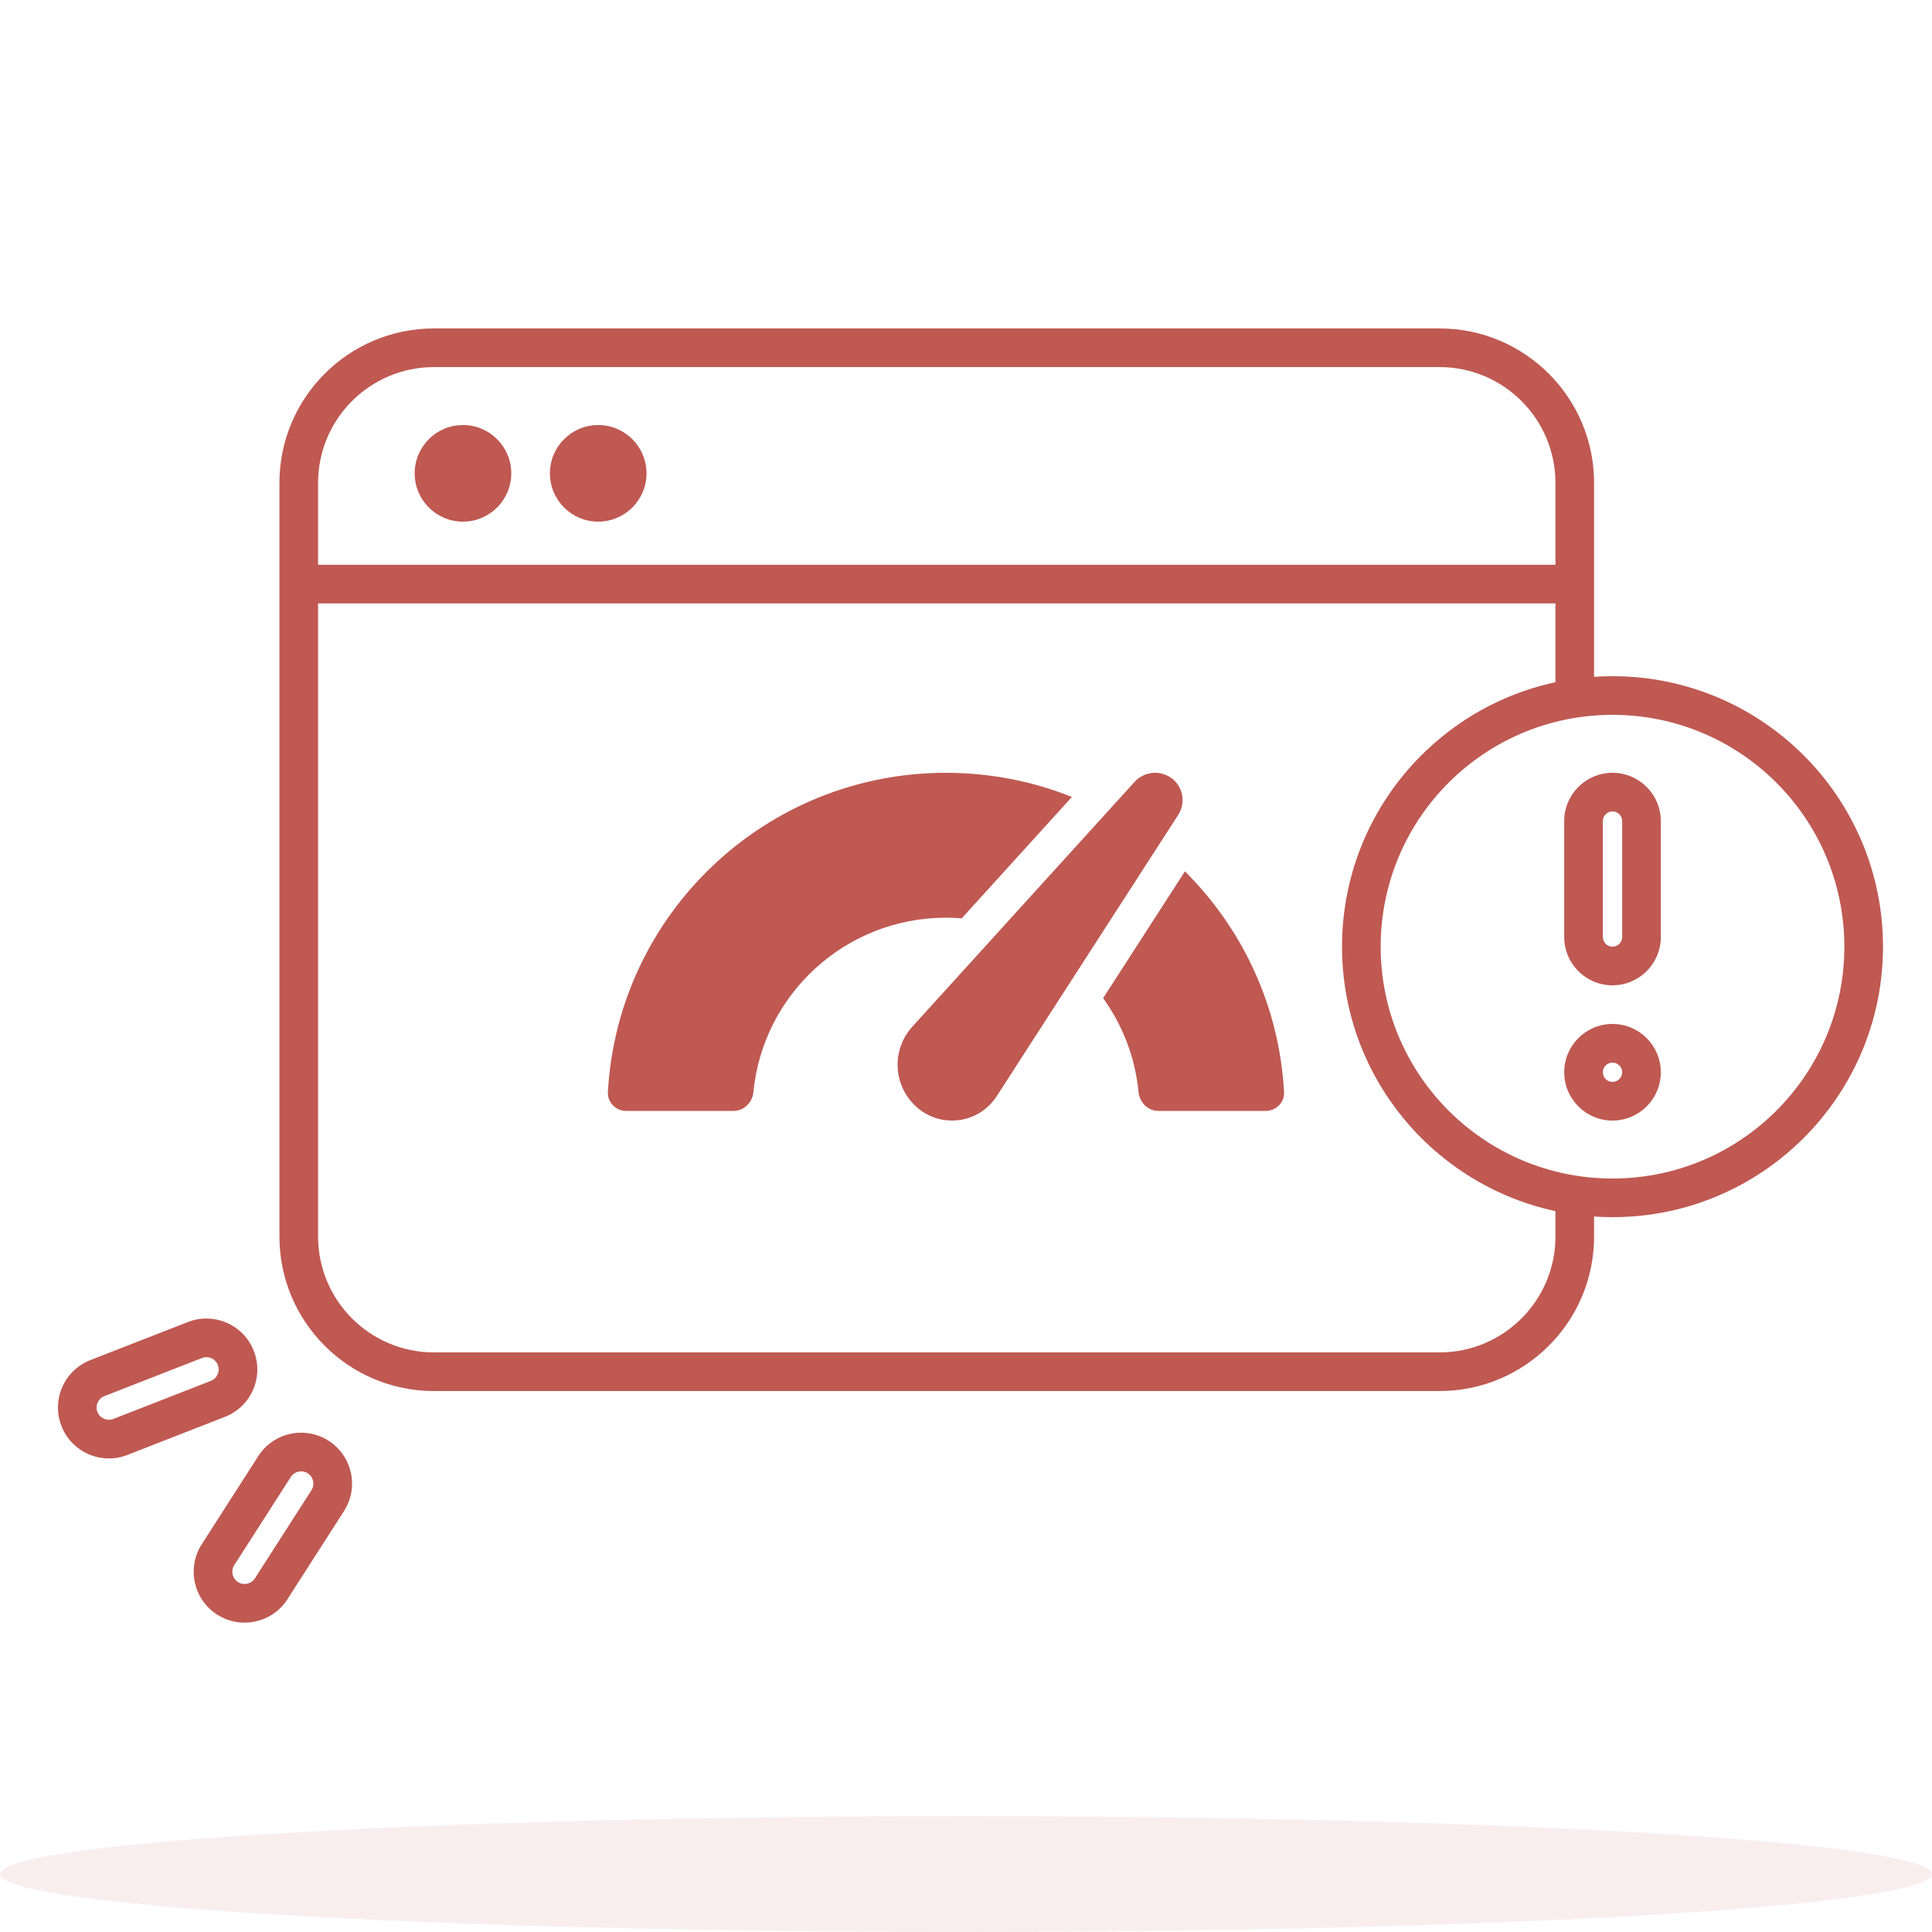 <svg width="180" height="180" viewBox="0 0 180 180" fill="none" xmlns="http://www.w3.org/2000/svg">
<ellipse opacity="0.1" cx="90" cy="174.6" rx="90" ry="5.4" fill="#BF5952"/>
<path fill-rule="evenodd" clip-rule="evenodd" d="M40.434 30.6C32.481 30.6 26.034 37.047 26.034 45V115.2C26.034 123.153 32.481 129.6 40.434 129.6H134.118C142.07 129.6 148.518 123.153 148.518 115.2V113.342C149.085 113.38 149.657 113.4 150.234 113.4C164.152 113.4 175.434 102.117 175.434 88.2C175.434 74.282 164.152 63 150.234 63C149.657 63 149.085 63.019 148.518 63.057V45C148.518 37.047 142.07 30.6 134.118 30.6H40.434ZM144.918 63.562V56.216H29.634V115.2C29.634 121.164 34.47 126 40.434 126H134.118C140.082 126 144.918 121.164 144.918 115.2V112.838C133.553 110.397 125.034 100.293 125.034 88.2C125.034 76.106 133.553 66.002 144.918 63.562ZM144.918 45V52.616H29.634V45C29.634 39.035 34.47 34.2 40.434 34.2H134.118C140.082 34.2 144.918 39.035 144.918 45ZM128.634 88.2C128.634 76.27 138.305 66.6 150.234 66.6C162.164 66.6 171.834 76.27 171.834 88.2C171.834 100.129 162.164 109.8 150.234 109.8C138.305 109.8 128.634 100.129 128.634 88.2ZM145.734 76.5C145.734 74.014 147.749 72 150.234 72C152.72 72 154.734 74.014 154.734 76.5V87.3C154.734 89.785 152.72 91.8 150.234 91.8C147.749 91.8 145.734 89.785 145.734 87.3V76.5ZM150.234 75.6C149.737 75.6 149.334 76.003 149.334 76.5V87.3C149.334 87.797 149.737 88.2 150.234 88.2C150.732 88.2 151.134 87.797 151.134 87.3V76.5C151.134 76.003 150.732 75.6 150.234 75.6ZM150.234 104.4C147.749 104.4 145.734 102.385 145.734 99.9C145.734 97.414 147.749 95.4 150.234 95.4C152.72 95.4 154.734 97.414 154.734 99.9C154.734 102.385 152.72 104.4 150.234 104.4ZM149.334 99.9C149.334 100.397 149.737 100.8 150.234 100.8C150.732 100.8 151.134 100.397 151.134 99.9C151.134 99.403 150.732 99 150.234 99C149.737 99 149.334 99.403 149.334 99.9ZM43.134 48.6C45.62 48.6 47.634 46.585 47.634 44.1C47.634 41.614 45.62 39.6 43.134 39.6C40.649 39.6 38.634 41.614 38.634 44.1C38.634 46.585 40.649 48.6 43.134 48.6ZM60.234 44.1C60.234 46.585 58.22 48.6 55.734 48.6C53.249 48.6 51.234 46.585 51.234 44.1C51.234 41.614 53.249 39.6 55.734 39.6C58.22 39.6 60.234 41.614 60.234 44.1ZM88.134 72C92.281 72 96.241 72.799 99.868 74.251L89.602 85.558C89.118 85.519 88.628 85.5 88.134 85.5C78.771 85.5 71.075 92.628 70.193 101.747C70.099 102.711 69.322 103.5 68.351 103.5H58.346C57.376 103.5 56.584 102.712 56.637 101.745C57.549 85.164 71.302 72 88.134 72ZM107.846 78.905L109.778 75.909C110.497 74.795 110.232 73.314 109.171 72.517C108.104 71.716 106.602 71.859 105.705 72.846L84.998 95.654C83.037 97.813 83.201 101.151 85.363 103.108C85.427 103.166 85.493 103.223 85.56 103.278C87.672 105.009 90.79 104.702 92.523 102.593C92.644 102.447 92.755 102.294 92.858 102.135L100.455 90.36L107.846 78.905ZM102.775 92.996C104.584 95.506 105.762 98.5 106.076 101.747C106.169 102.711 106.947 103.5 107.918 103.5H117.922C118.893 103.5 119.685 102.712 119.632 101.745C119.191 93.723 115.744 86.501 110.397 81.182L102.775 92.996ZM26.781 148.996C25.367 151.2 22.433 151.841 20.229 150.427C18.024 149.013 17.383 146.08 18.797 143.875L24.064 135.663C25.478 133.459 28.412 132.818 30.616 134.232C32.821 135.646 33.462 138.579 32.048 140.784L26.781 148.996ZM22.172 147.397C22.703 147.737 23.41 147.583 23.75 147.052L29.017 138.84C29.358 138.309 29.203 137.603 28.672 137.262C28.142 136.921 27.435 137.076 27.094 137.607L21.827 145.819C21.487 146.35 21.641 147.056 22.172 147.397ZM5.726 132.86C6.679 135.3 9.429 136.506 11.868 135.553L20.956 132.006C23.396 131.053 24.602 128.303 23.649 125.864C22.697 123.424 19.947 122.218 17.507 123.17L8.419 126.718C5.98 127.67 4.774 130.42 5.726 132.86ZM10.559 132.2C9.972 132.429 9.309 132.139 9.08 131.551C8.85 130.963 9.141 130.301 9.729 130.072L18.816 126.524C19.404 126.295 20.066 126.585 20.296 127.173C20.525 127.76 20.235 128.423 19.647 128.652L10.559 132.2Z" fill="#BF5952"/>
</svg>
